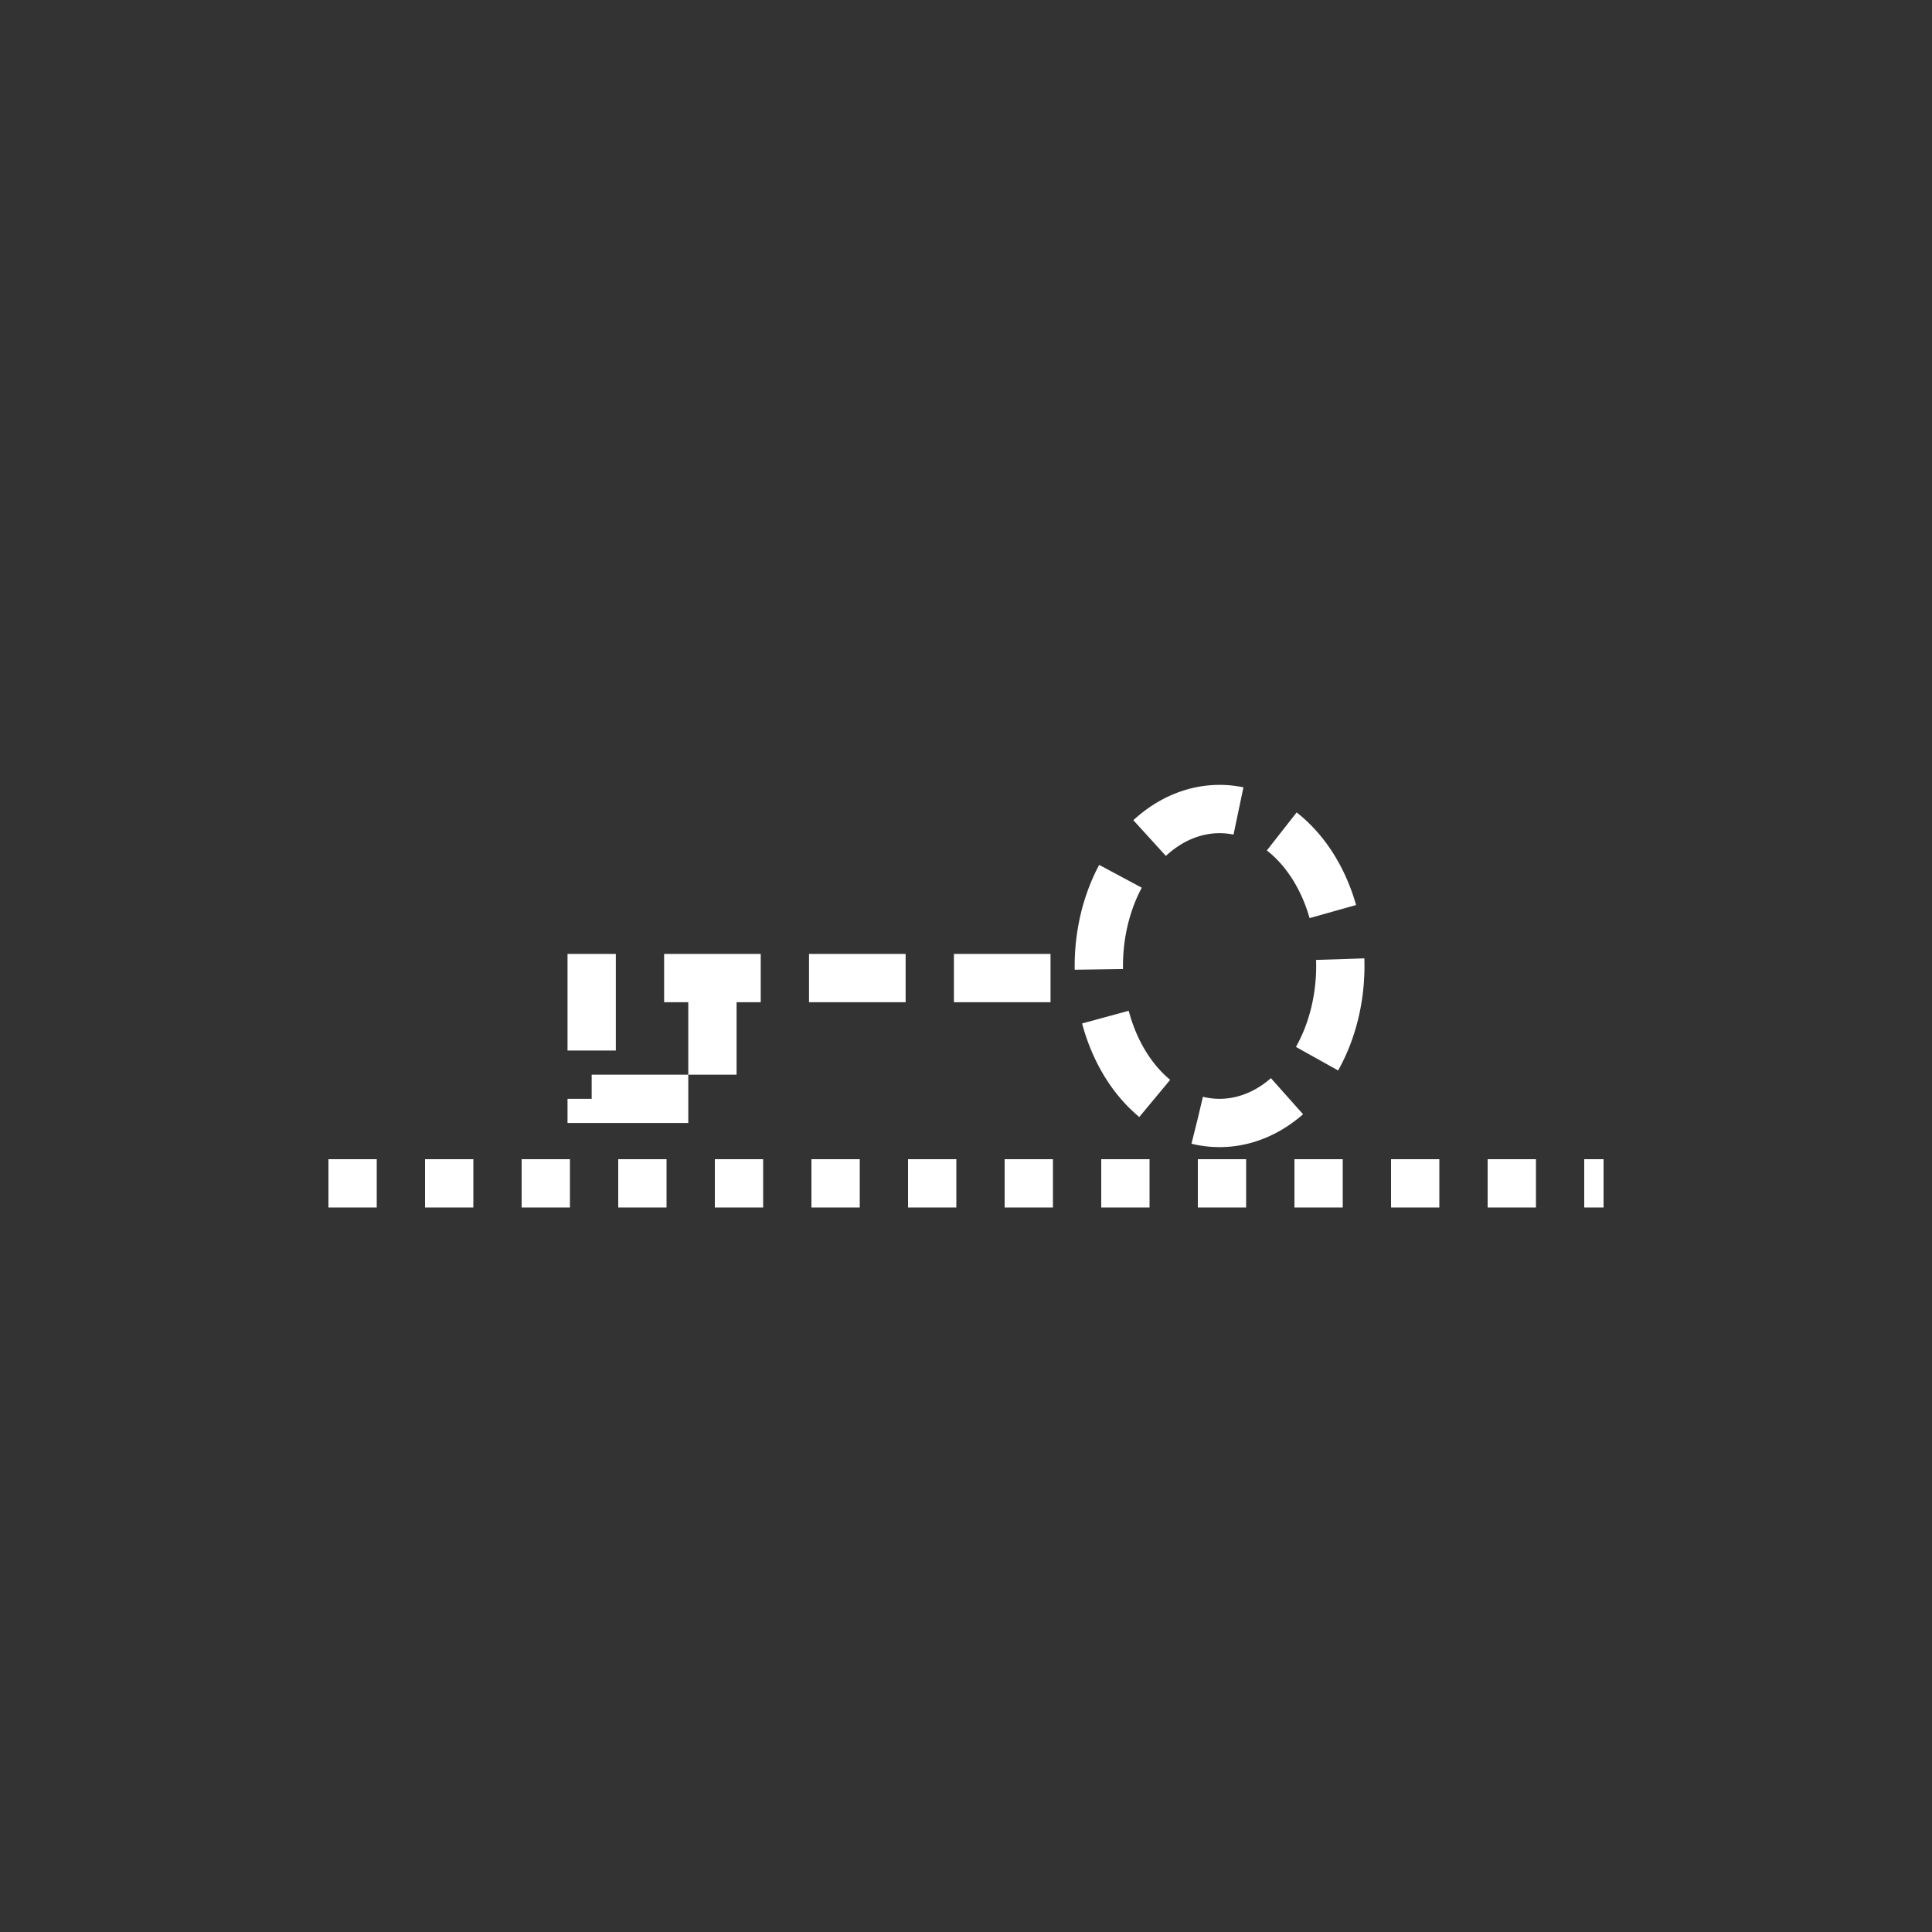 <svg xmlns="http://www.w3.org/2000/svg" xmlns:svg="http://www.w3.org/2000/svg" id="svg2" width="400" height="400" version="1.1" viewBox="0 0 400 400"><rect x="0" y="0" width="400" height="400" fill="#333333" stroke="none"/><line style="stroke:#fff;stroke-width:10;stroke-dasharray:10" id="line4" x1="68" x2="332" y1="245" y2="245"/><path style="fill:none;stroke:#fff;stroke-width:10;stroke-linecap:butt;stroke-linejoin:miter;stroke-miterlimit:4;stroke-opacity:1;stroke-dasharray:20,10;stroke-dashoffset:0" id="path3023" d="m 147.5,202.5 0,25 -25,0 0,-25 105,0"/><path style="fill:none;stroke:#fff;stroke-width:10;stroke-miterlimit:4;stroke-opacity:1;stroke-dasharray:20,10;stroke-dashoffset:0" id="path3025" d="m 415,379.862 a 25,32.5 0 1 1 -50,0 25,32.5 0 1 1 50,0 z" transform="translate(-137.5,-179.862)"/></svg>